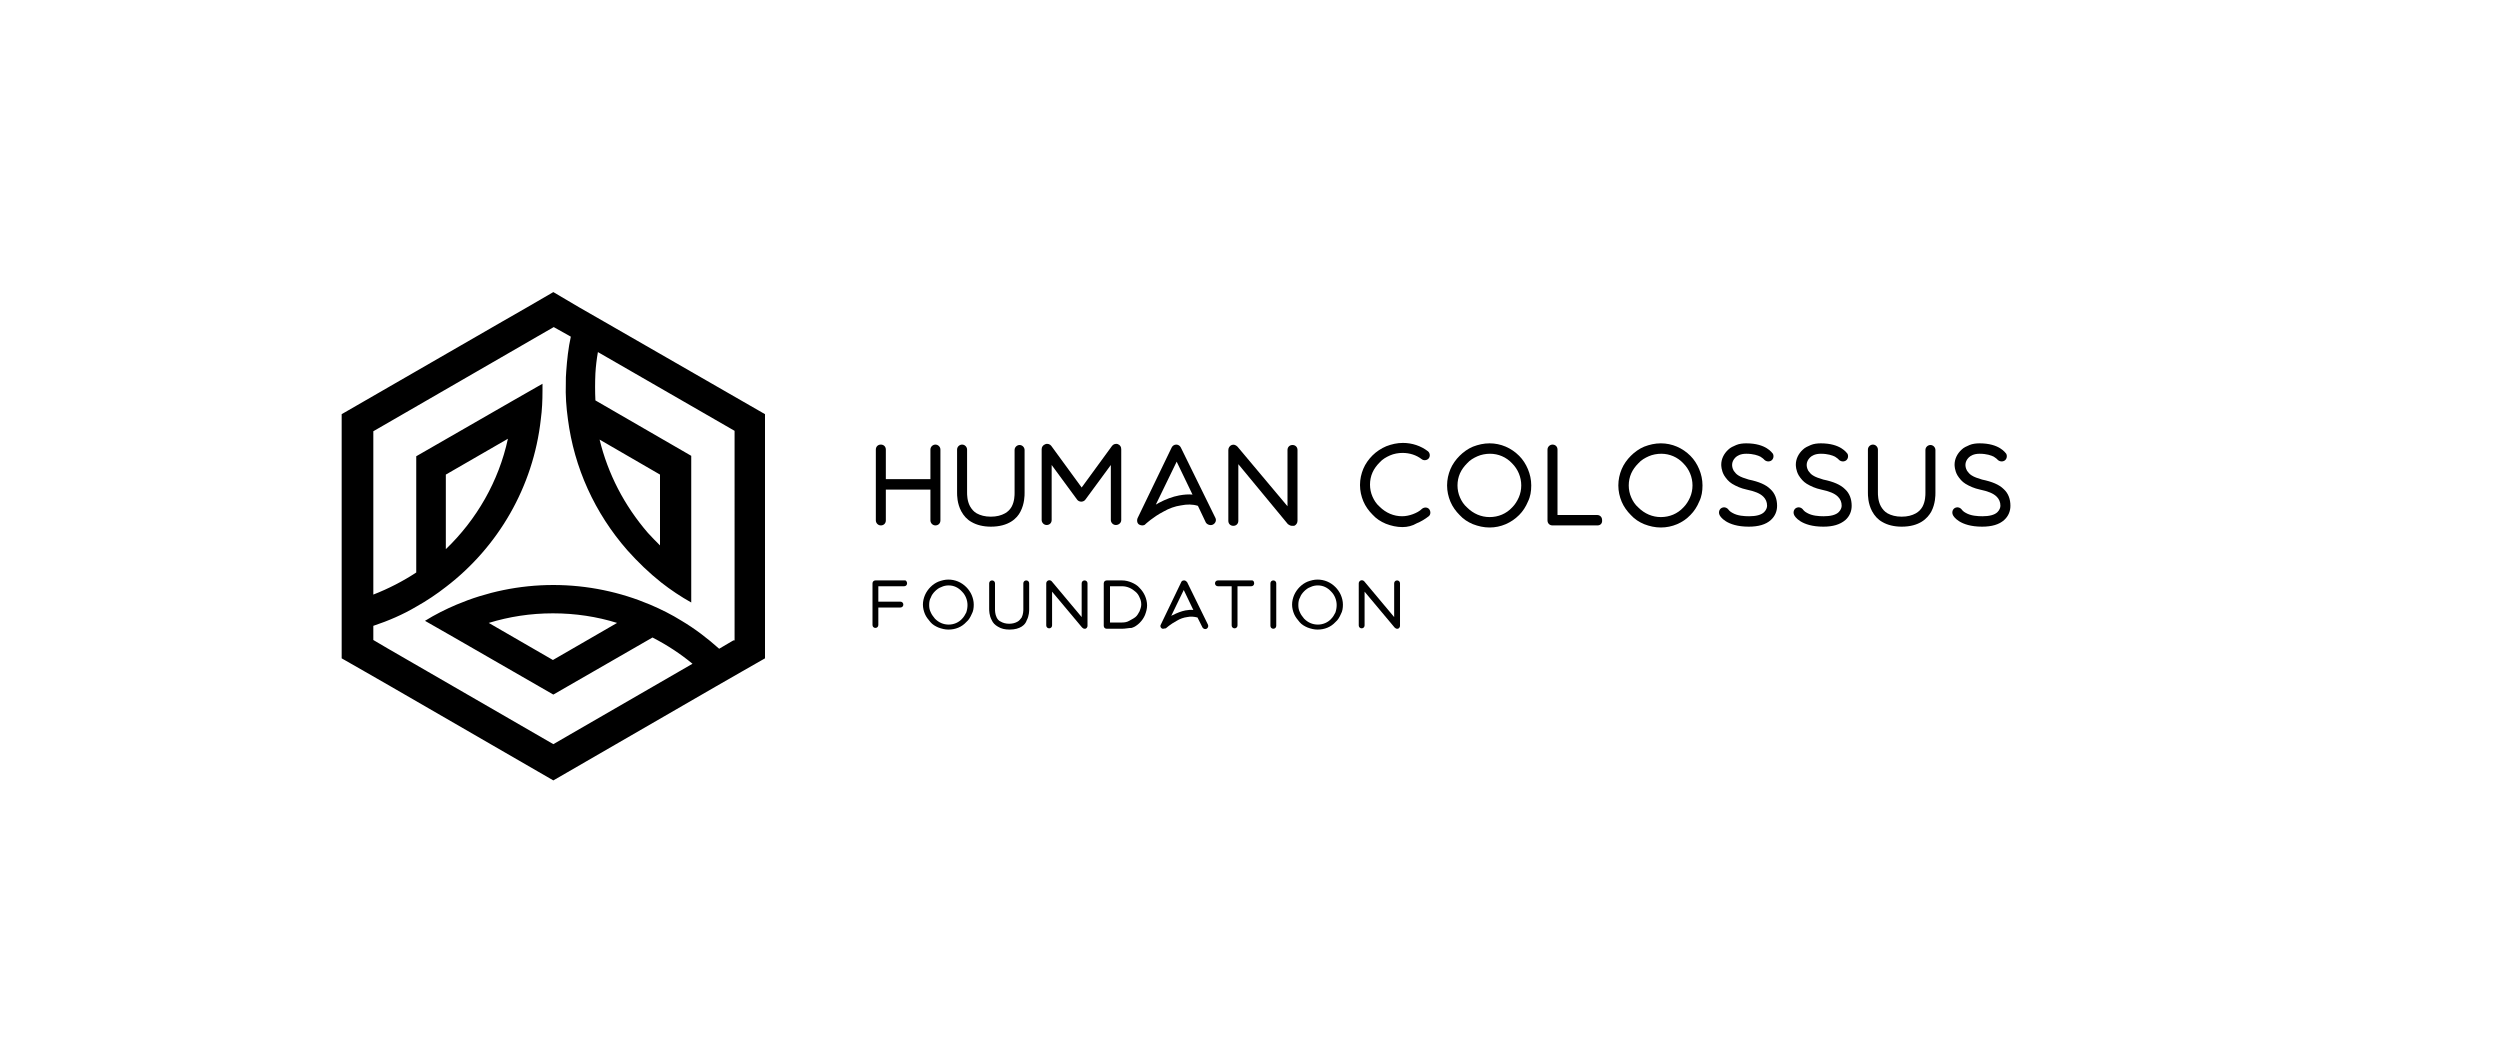 <?xml version="1.0" encoding="utf-8"?>
<!-- Generator: Adobe Illustrator 24.1.0, SVG Export Plug-In . SVG Version: 6.00 Build 0)  -->
<svg version="1.1" id="Warstwa_1" xmlns="http://www.w3.org/2000/svg" xmlns:xlink="http://www.w3.org/1999/xlink" x="0px" y="0px"
	 viewBox="0 0 600 250" style="enable-background:new 0 0 600 250;" xml:space="preserve">
<style type="text/css">
	.st0{fill:#1EA2C1;}
	.st1{fill:url(#SVGID_1_);}
	.st2{fill:url(#SVGID_2_);}
	.st3{fill:#FFFFFF;}
	.st4{fill:url(#SVGID_3_);}
</style>
<g>
	<path d="M225.7,107.9v17c0,0.7-0.5,1.2-1.2,1.2c-0.7,0-1.2-0.6-1.2-1.2v-7.4h-10.7v7.4c0,0.7-0.5,1.2-1.2,1.2
		c-0.7,0-1.2-0.6-1.2-1.2v-17c0-0.7,0.5-1.2,1.2-1.2c0.7,0,1.2,0.5,1.2,1.2v7.1h10.7v-7.1c0-0.7,0.6-1.2,1.2-1.2
		C225.1,106.7,225.7,107.2,225.7,107.9z"/>
	<path d="M237.8,126.4c-1.8,0-3.4-0.4-4.6-1.1c-1.1-0.6-1.9-1.5-2.5-2.6c-1-1.9-1-3.8-1-4.5v-10.3c0-0.7,0.6-1.2,1.2-1.2
		c0.7,0,1.2,0.6,1.2,1.2v10.3c0,0.5,0,2,0.7,3.3c0.4,0.7,0.9,1.3,1.6,1.7c0.9,0.5,2,0.8,3.4,0.8c1.4,0,2.5-0.3,3.4-0.8
		c0.7-0.4,1.2-0.9,1.6-1.6c0.7-1.3,0.7-2.8,0.7-3.3v-10.3c0-0.7,0.6-1.2,1.2-1.2c0.7,0,1.2,0.6,1.2,1.2v10.3c0,0.6,0,2.6-1,4.5
		C244.1,124.4,242.1,126.4,237.8,126.4z"/>
	<path d="M267.8,126c-0.7,0-1.2-0.6-1.2-1.2v-13.2l-6.1,8.3c-0.2,0.3-0.6,0.5-1,0.5c-0.4,0-0.8-0.2-1-0.5l-6.1-8.3v13.2
		c0,0.7-0.5,1.2-1.2,1.2c-0.7,0-1.2-0.6-1.2-1.2v-17c0-0.5,0.3-1,0.9-1.2c0.5-0.2,1.1,0,1.4,0.4l7.3,10l7.3-10
		c0.3-0.4,0.9-0.6,1.4-0.4c0.5,0.2,0.8,0.6,0.8,1.2v17C269.1,125.5,268.5,126,267.8,126z"/>
	<path d="M274.1,126.1c-0.2,0-0.5-0.1-0.7-0.2c-0.5-0.3-0.6-1-0.4-1.5l8.2-17c0.2-0.4,0.6-0.7,1.1-0.7c0.5,0,0.9,0.3,1.1,0.7
		l8.3,16.9c0.3,0.6,0,1.3-0.6,1.6c-0.6,0.3-1.4,0-1.7-0.5l-1.9-4c-1.3-0.4-2.6-0.4-4.1-0.1c-1.4,0.2-2.8,0.7-4.2,1.5
		c-2.5,1.3-4.3,3-4.3,3C274.8,126,274.4,126.1,274.1,126.1z M282.4,110.8l-5,10.3c0.2-0.1,0.4-0.2,0.7-0.4c1.7-0.9,3.3-1.5,4.9-1.8
		c1.1-0.2,2.2-0.3,3.2-0.2L282.4,110.8z"/>
	<path d="M310.1,126.2c-0.4,0-0.7-0.2-1-0.4l-11.9-14.4V125c0,0.7-0.5,1.2-1.2,1.2c-0.7,0-1.2-0.5-1.2-1.2v-17c0-0.5,0.3-1,0.8-1.2
		c0.5-0.2,1,0,1.4,0.4l12,14.3V108c0-0.7,0.5-1.2,1.2-1.2c0.7,0,1.2,0.5,1.2,1.2v17c0,0.5-0.3,1-0.8,1.2
		C310.4,126.2,310.2,126.2,310.1,126.2z"/>
	<path d="M336.6,126.5c-1.4,0-2.7-0.3-4-0.8c-1.2-0.5-2.3-1.2-3.2-2.2c-0.9-0.9-1.7-2-2.2-3.2c-0.5-1.2-0.8-2.5-0.8-3.9
		c0-1.4,0.3-2.7,0.8-3.9c0.5-1.2,1.3-2.3,2.2-3.2c0.9-0.9,2.1-1.7,3.3-2.2c1.3-0.5,2.6-0.8,4-0.8c2.2,0,4.3,0.7,6,2
		c0.5,0.4,0.6,1.2,0.2,1.7c-0.4,0.5-1.2,0.6-1.7,0.2c-1.3-1-2.9-1.5-4.6-1.5c-1,0-2.1,0.2-3,0.6c-0.9,0.4-1.8,0.9-2.5,1.7
		c-0.7,0.7-1.3,1.5-1.7,2.4c-0.4,0.9-0.6,1.9-0.6,2.9s0.2,2,0.6,2.9c0.4,0.9,0.9,1.7,1.7,2.4c1.5,1.5,3.4,2.3,5.4,2.3
		c0.9,0,1.8-0.2,2.6-0.5c0.8-0.3,1.6-0.7,2.2-1.3c0.5-0.4,1.3-0.4,1.7,0.1s0.4,1.3-0.1,1.7c-0.9,0.7-1.9,1.3-2.9,1.7
		C339,126.2,337.8,126.5,336.6,126.5z"/>
	<path d="M357.5,126.6c-1.4,0-2.7-0.3-4-0.8c-1.2-0.5-2.3-1.2-3.2-2.2c-0.9-0.9-1.7-2-2.2-3.2c-0.5-1.2-0.8-2.5-0.8-3.9
		c0-1.4,0.3-2.7,0.8-3.9c0.5-1.2,1.3-2.3,2.2-3.2c0.9-0.9,2-1.7,3.2-2.2c1.3-0.5,2.6-0.8,4-0.8c2.7,0,5.2,1.1,7.1,3
		c0.9,0.9,1.6,2,2.1,3.2c0.5,1.2,0.8,2.5,0.8,3.9c0,1.4-0.2,2.7-0.8,3.9c-0.5,1.2-1.2,2.3-2.1,3.2
		C362.7,125.5,360.2,126.6,357.5,126.6z M357.6,108.9c-1,0-2.1,0.2-3,0.6c-0.9,0.4-1.8,0.9-2.5,1.7c-0.7,0.7-1.3,1.5-1.7,2.4
		c-0.4,0.9-0.6,1.9-0.6,2.9c0,1,0.2,2,0.6,2.9c0.4,0.9,0.9,1.7,1.7,2.4c1.5,1.5,3.4,2.3,5.4,2.3c2.1,0,4-0.8,5.4-2.3
		c0.7-0.7,1.2-1.5,1.6-2.4c0.4-0.9,0.6-1.9,0.6-2.9c0-2-0.8-3.9-2.2-5.3C361.5,109.7,359.6,108.9,357.6,108.9z"/>
	<path d="M383.4,126.1h-10.8c-0.7,0-1.2-0.5-1.2-1.2v-17c0-0.7,0.6-1.2,1.2-1.2c0.7,0,1.2,0.5,1.2,1.2v15.7h9.5
		c0.7,0,1.2,0.5,1.2,1.2C384.6,125.6,384.1,126.1,383.4,126.1z"/>
	<path d="M398.6,126.6c-1.4,0-2.7-0.3-4-0.8c-1.2-0.5-2.3-1.2-3.2-2.2c-0.9-0.9-1.7-2-2.2-3.2c-0.5-1.2-0.8-2.5-0.8-3.9
		c0-1.4,0.3-2.7,0.8-3.9c0.5-1.2,1.3-2.3,2.2-3.2c0.9-0.9,2-1.7,3.2-2.2c1.3-0.5,2.6-0.8,4-0.8c2.7,0,5.2,1.1,7.1,3
		c0.9,0.9,1.6,2,2.1,3.2c0.5,1.2,0.8,2.5,0.8,3.9c0,1.4-0.2,2.7-0.8,3.9c-0.5,1.2-1.2,2.3-2.1,3.2
		C403.9,125.5,401.3,126.6,398.6,126.6z M398.7,108.9c-1,0-2.1,0.2-3,0.6c-0.9,0.4-1.8,0.9-2.5,1.7c-0.7,0.7-1.3,1.5-1.7,2.4
		c-0.4,0.9-0.6,1.9-0.6,2.9c0,1,0.2,2,0.6,2.9c0.4,0.9,0.9,1.7,1.7,2.4c1.5,1.5,3.4,2.3,5.4,2.3c2.1,0,4-0.8,5.4-2.3
		c0.7-0.7,1.2-1.5,1.6-2.4c0.4-0.9,0.6-1.9,0.6-2.9c0-2-0.8-3.9-2.2-5.3C402.6,109.7,400.7,108.9,398.7,108.9z"/>
	<path d="M419.7,126.4c-5.4,0-6.9-2.5-7-2.8c-0.3-0.6-0.1-1.4,0.5-1.7c0.6-0.3,1.3-0.1,1.7,0.5c0,0,0.3,0.4,0.9,0.7
		c1.2,0.7,2.8,0.8,4,0.8c1.6,0,2.9-0.3,3.6-1c0.5-0.5,0.7-1.1,0.7-1.5c0-0.9-0.3-1.6-0.9-2.2c-0.8-0.8-2.1-1.3-4-1.7
		c-1.4-0.3-2.5-0.8-3.5-1.4c-0.8-0.5-1.4-1.2-1.9-2c-0.7-1.2-0.7-2.4-0.7-2.6c0-1.3,0.6-2.6,1.7-3.6c0.5-0.5,1.2-0.8,1.9-1.1
		c0.7-0.3,1.6-0.4,2.4-0.4c4.8,0,6.2,2.3,6.4,2.5c0.3,0.6,0.1,1.4-0.5,1.7c-0.6,0.3-1.3,0.1-1.7-0.4c0,0-0.3-0.3-0.8-0.6
		c-0.6-0.3-1.7-0.7-3.4-0.7c-1.4,0-2.2,0.5-2.6,0.9c-0.5,0.5-0.8,1.1-0.8,1.8v0c0,0.1,0,0.7,0.4,1.4c0.3,0.4,0.6,0.8,1.1,1.1
		c0.6,0.4,1.5,0.7,2.5,1c2.4,0.5,4.1,1.2,5.2,2.3c1.1,1,1.6,2.4,1.6,4c0,1.3-0.5,2.5-1.5,3.4C423.8,125.9,422,126.4,419.7,126.4z"/>
	<path d="M437.6,126.4c-5.4,0-6.9-2.5-7-2.8c-0.3-0.6-0.1-1.4,0.5-1.7c0.6-0.3,1.3-0.1,1.7,0.5c0,0,0.3,0.4,0.9,0.7
		c1.2,0.7,2.8,0.8,4,0.8c1.6,0,2.9-0.3,3.6-1c0.5-0.5,0.7-1.1,0.7-1.5c0-0.9-0.3-1.6-0.9-2.2c-0.8-0.8-2.1-1.3-4-1.7
		c-1.4-0.3-2.5-0.8-3.5-1.4c-0.8-0.5-1.4-1.2-1.9-2c-0.7-1.2-0.7-2.4-0.7-2.6c0-1.3,0.6-2.6,1.7-3.6c0.5-0.5,1.2-0.8,1.9-1.1
		c0.7-0.3,1.6-0.4,2.4-0.4c4.8,0,6.2,2.3,6.4,2.5c0.3,0.6,0.1,1.4-0.5,1.7c-0.6,0.3-1.3,0.1-1.7-0.4c0,0-0.3-0.3-0.8-0.6
		c-0.6-0.3-1.7-0.7-3.4-0.7c-1.4,0-2.2,0.5-2.6,0.9c-0.5,0.5-0.8,1.1-0.8,1.8v0c0,0.1,0,0.7,0.4,1.4c0.3,0.4,0.6,0.8,1.1,1.1
		c0.6,0.4,1.5,0.7,2.5,1c2.4,0.5,4.1,1.2,5.2,2.3c1.1,1,1.6,2.4,1.6,4c0,1.3-0.5,2.5-1.5,3.4C441.6,125.9,439.9,126.4,437.6,126.4z"
		/>
	<path d="M456.4,126.4c-1.8,0-3.4-0.4-4.6-1.1c-1.1-0.6-1.9-1.5-2.5-2.6c-1-1.9-1-3.8-1-4.5v-10.3c0-0.7,0.6-1.2,1.2-1.2
		c0.7,0,1.2,0.6,1.2,1.2v10.3c0,0.5,0,2,0.7,3.3c0.4,0.7,0.9,1.3,1.6,1.7c0.9,0.5,2,0.8,3.4,0.8c1.4,0,2.5-0.3,3.4-0.8
		c0.7-0.4,1.2-0.9,1.6-1.6c0.7-1.3,0.7-2.8,0.7-3.3v-10.3c0-0.7,0.6-1.2,1.2-1.2c0.7,0,1.2,0.6,1.2,1.2v10.3c0,0.6,0,2.6-1,4.5
		C462.6,124.4,460.7,126.4,456.4,126.4z"/>
	<path d="M475.7,126.4c-5.4,0-6.9-2.5-7-2.8c-0.3-0.6-0.1-1.4,0.5-1.7c0.6-0.3,1.3-0.1,1.7,0.5c0,0,0.3,0.4,0.9,0.7
		c1.2,0.7,2.8,0.8,4,0.8c1.6,0,2.9-0.3,3.6-1c0.5-0.5,0.7-1.1,0.7-1.5c0-0.9-0.3-1.6-0.9-2.2c-0.8-0.8-2.1-1.3-4-1.7
		c-1.4-0.3-2.5-0.8-3.5-1.4c-0.8-0.5-1.4-1.2-1.9-2c-0.7-1.2-0.7-2.4-0.7-2.6c0-1.3,0.6-2.6,1.7-3.6c0.5-0.5,1.2-0.8,1.9-1.1
		c0.7-0.3,1.6-0.4,2.4-0.4c4.8,0,6.2,2.3,6.4,2.5c0.3,0.6,0.1,1.4-0.5,1.7c-0.6,0.3-1.3,0.1-1.7-0.4c0,0-0.3-0.3-0.8-0.6
		c-0.6-0.3-1.7-0.7-3.4-0.7c-1.4,0-2.2,0.5-2.6,0.9c-0.5,0.5-0.8,1.1-0.8,1.8v0c0,0.1,0,0.7,0.4,1.4c0.3,0.4,0.6,0.8,1.1,1.1
		c0.6,0.4,1.5,0.7,2.5,1c2.4,0.5,4.1,1.2,5.2,2.3c1.1,1,1.6,2.4,1.6,4c0,1.3-0.5,2.5-1.5,3.4C479.8,125.9,478,126.4,475.7,126.4z"/>
	<path d="M217.7,140c0,0.4-0.3,0.7-0.7,0.7h-6.2v3.7h5.3c0.4,0,0.7,0.3,0.7,0.7c0,0.4-0.3,0.7-0.7,0.7h-5.3v4.2
		c0,0.4-0.3,0.7-0.7,0.7c-0.4,0-0.7-0.3-0.7-0.7V140c0-0.4,0.3-0.7,0.7-0.7h7C217.4,139.2,217.7,139.6,217.7,140z"/>
	<path d="M227.6,151.1c-0.8,0-1.6-0.2-2.4-0.5c-0.7-0.3-1.4-0.7-1.9-1.3c-0.5-0.6-1-1.2-1.3-1.9c-0.3-0.7-0.5-1.5-0.5-2.3
		c0-0.8,0.2-1.6,0.5-2.3c0.3-0.7,0.8-1.4,1.3-1.9c0.6-0.6,1.2-1,1.9-1.3c0.8-0.3,1.6-0.5,2.4-0.5c1.6,0,3.1,0.6,4.3,1.8
		c0.5,0.5,1,1.2,1.3,1.9c0.3,0.7,0.5,1.5,0.5,2.3c0,0.8-0.1,1.6-0.5,2.3c-0.3,0.7-0.7,1.4-1.3,1.9
		C230.8,150.5,229.3,151.1,227.6,151.1z M227.7,140.5c-0.6,0-1.2,0.1-1.8,0.4c-0.6,0.2-1.1,0.6-1.5,1c-0.4,0.4-0.8,0.9-1,1.5
		c-0.3,0.5-0.4,1.1-0.4,1.8s0.1,1.2,0.4,1.8c0.2,0.5,0.6,1,1,1.5c0.9,0.9,2,1.4,3.3,1.4c1.2,0,2.4-0.5,3.2-1.4
		c0.4-0.4,0.7-0.9,1-1.5c0.2-0.6,0.3-1.2,0.3-1.8c0-1.2-0.5-2.4-1.3-3.2C230,141,228.9,140.5,227.7,140.5z"/>
	<path d="M242.3,151.1c-1.1,0-2-0.2-2.8-0.7c-0.7-0.4-1.2-0.9-1.5-1.6c-0.6-1.1-0.6-2.3-0.6-2.7V140c0-0.4,0.3-0.7,0.7-0.7
		c0.4,0,0.7,0.3,0.7,0.7v6.2c0,0.3,0,1.2,0.4,2c0.2,0.4,0.5,0.8,1,1c0.5,0.3,1.2,0.5,2,0.5s1.5-0.2,2-0.5c0.4-0.2,0.7-0.6,1-1
		c0.4-0.8,0.4-1.7,0.4-2V140c0-0.4,0.3-0.7,0.7-0.7c0.4,0,0.7,0.3,0.7,0.7v6.2c0,0.4,0,1.6-0.6,2.7
		C246.1,149.9,244.9,151.1,242.3,151.1z"/>
	<path d="M260.3,150.9c-0.2,0-0.4-0.1-0.6-0.3l-7.2-8.6v8.1c0,0.4-0.3,0.7-0.7,0.7c-0.4,0-0.7-0.3-0.7-0.7V140
		c0-0.3,0.2-0.6,0.5-0.7s0.6,0,0.8,0.2l7.2,8.6V140c0-0.4,0.3-0.7,0.7-0.7c0.4,0,0.7,0.3,0.7,0.7v10.2c0,0.3-0.2,0.6-0.5,0.7
		C260.5,150.9,260.4,150.9,260.3,150.9z"/>
	<path d="M269.3,150.9L269.3,150.9h-3.7c-0.4,0-0.7-0.3-0.7-0.7V140c0-0.2,0.1-0.4,0.2-0.5c0.1-0.1,0.3-0.2,0.5-0.2h3.7
		c0.8,0,1.6,0.2,2.3,0.5c0.7,0.3,1.4,0.7,1.9,1.3c0.5,0.5,1,1.2,1.3,1.9c0.3,0.7,0.5,1.5,0.5,2.3c0,0.8-0.2,1.5-0.5,2.3
		c-0.3,0.7-0.7,1.3-1.3,1.9c-0.5,0.5-1.2,1-1.9,1.2C270.9,150.7,270.1,150.9,269.3,150.9z M266.4,149.4h2.9c0.6,0,1.2-0.1,1.7-0.4
		s1-0.5,1.5-0.9s0.7-0.9,1-1.4c0.2-0.5,0.4-1.1,0.4-1.6c0-0.6-0.1-1.1-0.4-1.7c-0.2-0.5-0.5-1-1-1.4c-0.9-0.8-2-1.3-3.2-1.3h-2.9
		V149.4z"/>
	<path d="M279.2,150.9c-0.1,0-0.3,0-0.4-0.1c-0.3-0.2-0.4-0.6-0.2-0.9l4.9-10.2c0.1-0.3,0.4-0.4,0.7-0.4s0.5,0.2,0.7,0.4l5,10.2
		c0.2,0.4,0,0.8-0.3,1c-0.4,0.2-0.8,0-1-0.3l-1.2-2.4c-0.8-0.2-1.6-0.3-2.5-0.1c-0.8,0.1-1.7,0.4-2.5,0.9c-1.5,0.8-2.6,1.8-2.6,1.8
		C279.5,150.8,279.3,150.9,279.2,150.9z M284.1,141.6l-3,6.2c0.1-0.1,0.3-0.1,0.4-0.2c1-0.5,2-0.9,3-1.1c0.7-0.1,1.3-0.2,1.9-0.1
		L284.1,141.6z"/>
	<path d="M301,140c0,0.4-0.3,0.7-0.7,0.7H297v9.4c0,0.4-0.3,0.7-0.7,0.7c-0.4,0-0.7-0.3-0.7-0.7v-9.4h-3.3c-0.4,0-0.7-0.3-0.7-0.7
		s0.3-0.7,0.7-0.7h8C300.7,139.2,301,139.5,301,140z"/>
	<path d="M305.6,150.9c-0.4,0-0.7-0.3-0.7-0.7V140c0-0.4,0.3-0.7,0.7-0.7c0.4,0,0.7,0.3,0.7,0.7v10.2
		C306.3,150.6,306,150.9,305.6,150.9z"/>
	<path d="M316.2,151.1c-0.8,0-1.6-0.2-2.4-0.5c-0.7-0.3-1.4-0.7-1.9-1.3c-0.5-0.6-1-1.2-1.3-1.9c-0.3-0.7-0.5-1.5-0.5-2.3
		c0-0.8,0.2-1.6,0.5-2.3c0.3-0.7,0.8-1.4,1.3-1.9c0.6-0.6,1.2-1,1.9-1.3c0.8-0.3,1.6-0.5,2.4-0.5c1.6,0,3.1,0.6,4.3,1.8
		c0.5,0.5,1,1.2,1.3,1.9c0.3,0.7,0.5,1.5,0.5,2.3c0,0.8-0.1,1.6-0.5,2.3c-0.3,0.7-0.7,1.4-1.3,1.9
		C319.4,150.5,317.9,151.1,316.2,151.1z M316.3,140.5c-0.6,0-1.2,0.1-1.8,0.4c-0.6,0.2-1.1,0.6-1.5,1c-0.4,0.4-0.8,0.9-1,1.5
		c-0.3,0.5-0.4,1.1-0.4,1.8s0.1,1.2,0.4,1.8c0.2,0.5,0.6,1,1,1.5c0.9,0.9,2,1.4,3.3,1.4c1.2,0,2.4-0.5,3.2-1.4
		c0.4-0.4,0.7-0.9,1-1.5c0.2-0.6,0.3-1.2,0.3-1.8c0-1.2-0.5-2.4-1.3-3.2C318.6,141,317.5,140.5,316.3,140.5z"/>
	<path d="M335.3,150.9c-0.2,0-0.4-0.1-0.6-0.3l-7.2-8.6v8.1c0,0.4-0.3,0.7-0.7,0.7c-0.4,0-0.7-0.3-0.7-0.7V140
		c0-0.3,0.2-0.6,0.5-0.7s0.6,0,0.8,0.2l7.2,8.6V140c0-0.4,0.3-0.7,0.7-0.7c0.4,0,0.7,0.3,0.7,0.7v10.2c0,0.3-0.2,0.6-0.5,0.7
		C335.4,150.9,335.3,150.9,335.3,150.9z"/>
</g>
<g>
	<path d="M145,77.2l-6.1-3.5l-6.1-3.6l-6.2,3.6l-6.1,3.5L82,99.4V158l5.6,3.2l6.1,3.5l39.1,22.6l39.1-22.6l6.1-3.5l5.6-3.2V99.4
		L145,77.2z M176,153.7l-3.4,2c-2.8-2.5-5.8-4.8-9-6.7c-2.4-1.5-5-2.8-7.6-3.9c-7.1-3-15-4.7-23.2-4.7c-8.2,0-16.1,1.7-23.2,4.7
		c-2.6,1.1-5.2,2.4-7.6,3.9l7,4l23.8,13.7l23.8-13.7c3.5,1.8,6.7,3.9,9.6,6.3l-33.4,19.3l-33.4-19.3l-6.4-3.7l-3.4-2v-3.4
		c3.6-1.2,7.1-2.7,10.3-4.6c2.5-1.4,4.9-3,7.2-4.8c12.4-9.5,20.9-23.9,22.7-40.2c0.3-2.2,0.4-4.5,0.4-6.8c0-0.6,0-1.2,0-1.7l-7,4
		l-23.3,13.4v27.9c-3.2,2.1-6.7,3.9-10.3,5.3v-39.2l32.9-19l6.4-3.7l4-2.3l4.1,2.3c-0.6,2.7-0.9,5.5-1.1,8.3c-0.1,1-0.1,1.9-0.1,2.9
		c-0.1,2.9,0.1,5.7,0.5,8.6c1.5,11.6,6.4,22.5,14.3,31.5c2.5,2.8,5.2,5.4,8.1,7.7c2.3,1.8,4.7,3.4,7.2,4.8v-35.2l-23-13.3
		c-0.1-2.2-0.1-4.3,0-6.5c0.1-1.7,0.3-3.4,0.6-5.1l32.8,18.9V153.7z M148.1,149.5l-15.4,8.9l-15.4-8.9c4.9-1.5,10-2.3,15.4-2.3
		C138.1,147.2,143.3,148,148.1,149.5z M107,131.8v-17.9l14.9-8.6C119.7,115.5,114.4,124.7,107,131.8z M143.9,105.5l14.5,8.4v17
		c-1-1-2-2-2.9-3C149.8,121.3,145.9,113.7,143.9,105.5z"/>
</g>
</svg>
